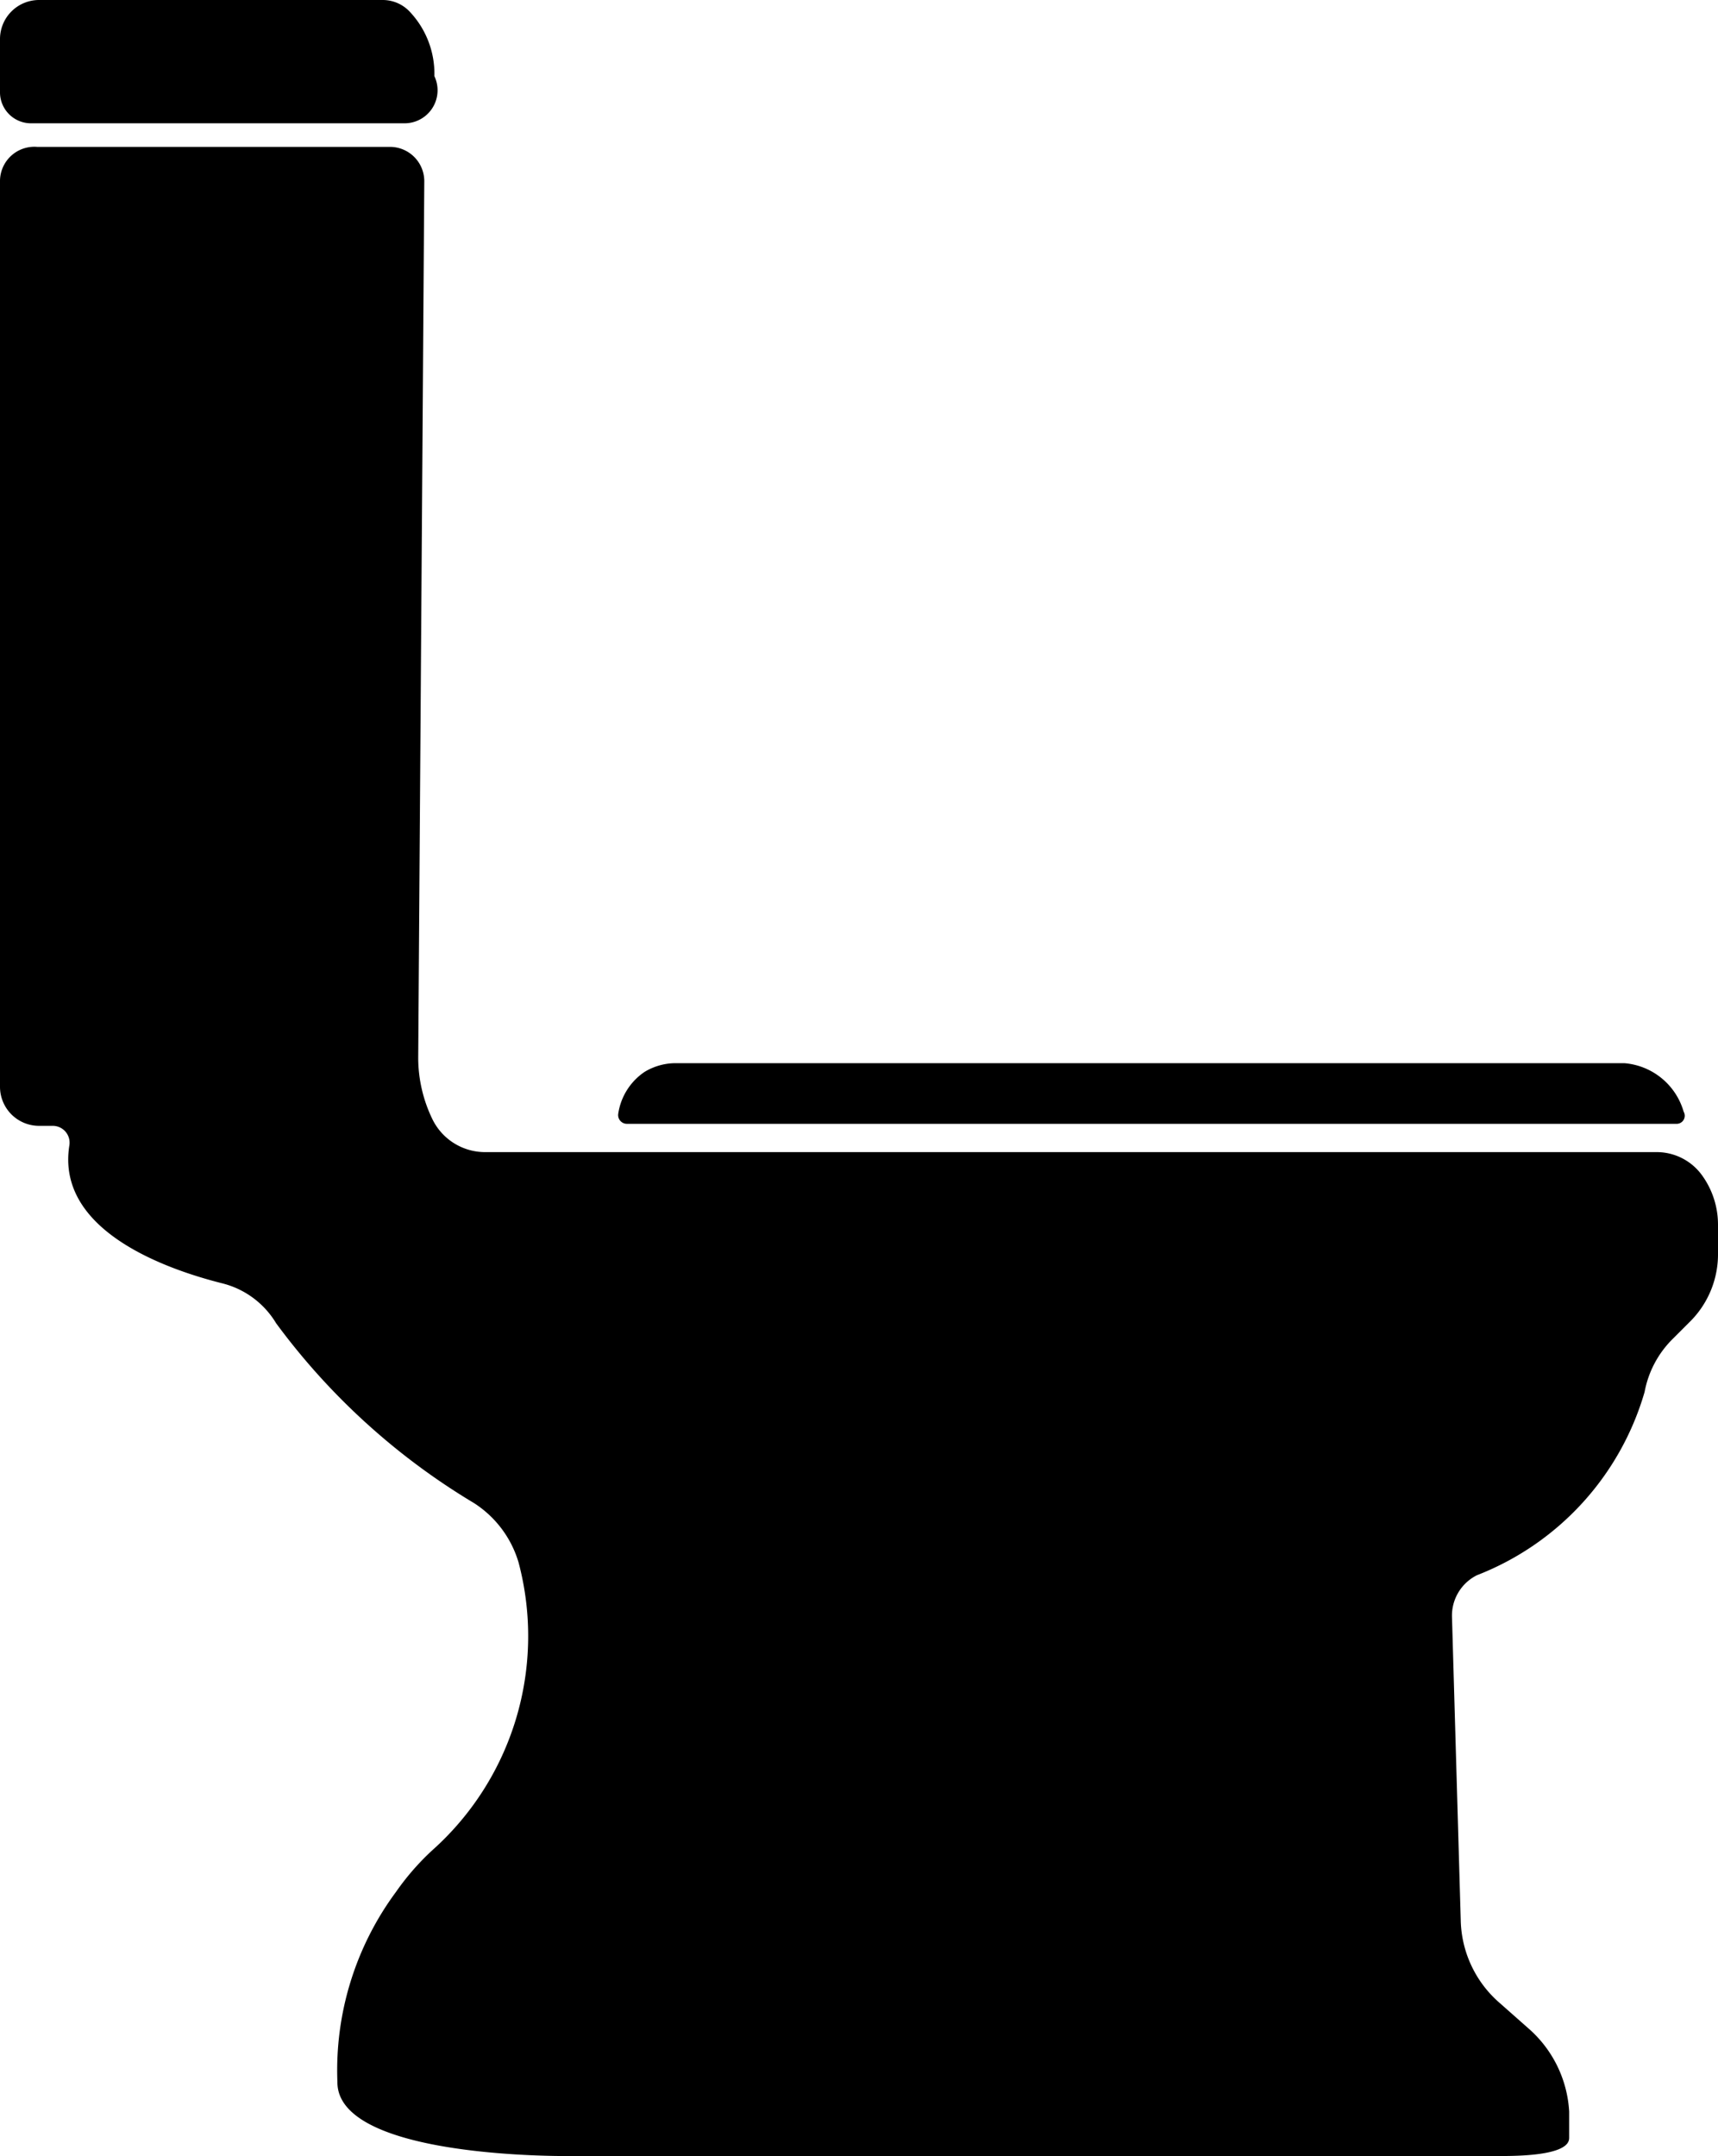 <svg xmlns="http://www.w3.org/2000/svg" viewBox="0 0 25.51 32"><g id="e74663d6-b2fb-43fc-b945-61f4d2d7c169" data-name="Layer 2"><g id="bdb66abb-78e3-4c83-842c-768b53d251a3" data-name="Icons"><path d="M25.27,17.44h0a.83.83,0,0,0-.68-.34H7.2a.87.87,0,0,1-.78-.49h0a2.09,2.09,0,0,1-.21-.91l.09-13a.51.51,0,0,0-.51-.52H.55A.51.51,0,0,0,0,2.68V16.13a.58.58,0,0,0,.58.58h.2a.25.25,0,0,1,.25.29c-.2,1.25,1.4,1.83,2.28,2.05a1.3,1.3,0,0,1,.79.59,10.07,10.07,0,0,0,2.94,2.67,1.58,1.58,0,0,1,.66.88,4.26,4.26,0,0,1-1.29,4.28,3.8,3.8,0,0,0-.53.61,4.45,4.45,0,0,0-.87,2.82C5,32.05,8.46,32,8.46,32H22.3c.95,0,1-.19,1-.27s0-.08,0-.13v-.26a1.77,1.77,0,0,0-.6-1.23l-.43-.38a1.67,1.67,0,0,1-.58-1.23L21.56,24a.67.67,0,0,1,.37-.62,4.16,4.16,0,0,0,2.49-2.72,1.49,1.49,0,0,1,.42-.79l.27-.27a1.41,1.41,0,0,0,.4-1v-.43A1.25,1.25,0,0,0,25.27,17.44Z"/><path d="M9.31,16.68H24.89A.12.12,0,0,0,25,16.5a1,1,0,0,0-.88-.72H10.05a.89.89,0,0,0-.48.13.91.91,0,0,0-.39.62A.13.13,0,0,0,9.31,16.68Z"/><path d="M.46,1.83H6a.49.49,0,0,0,.45-.7h0A1.34,1.34,0,0,0,6.09.18h0A.55.55,0,0,0,5.68,0H.58A.58.58,0,0,0,0,.58v.8A.46.46,0,0,0,.46,1.83Z"/></g></g></svg>
